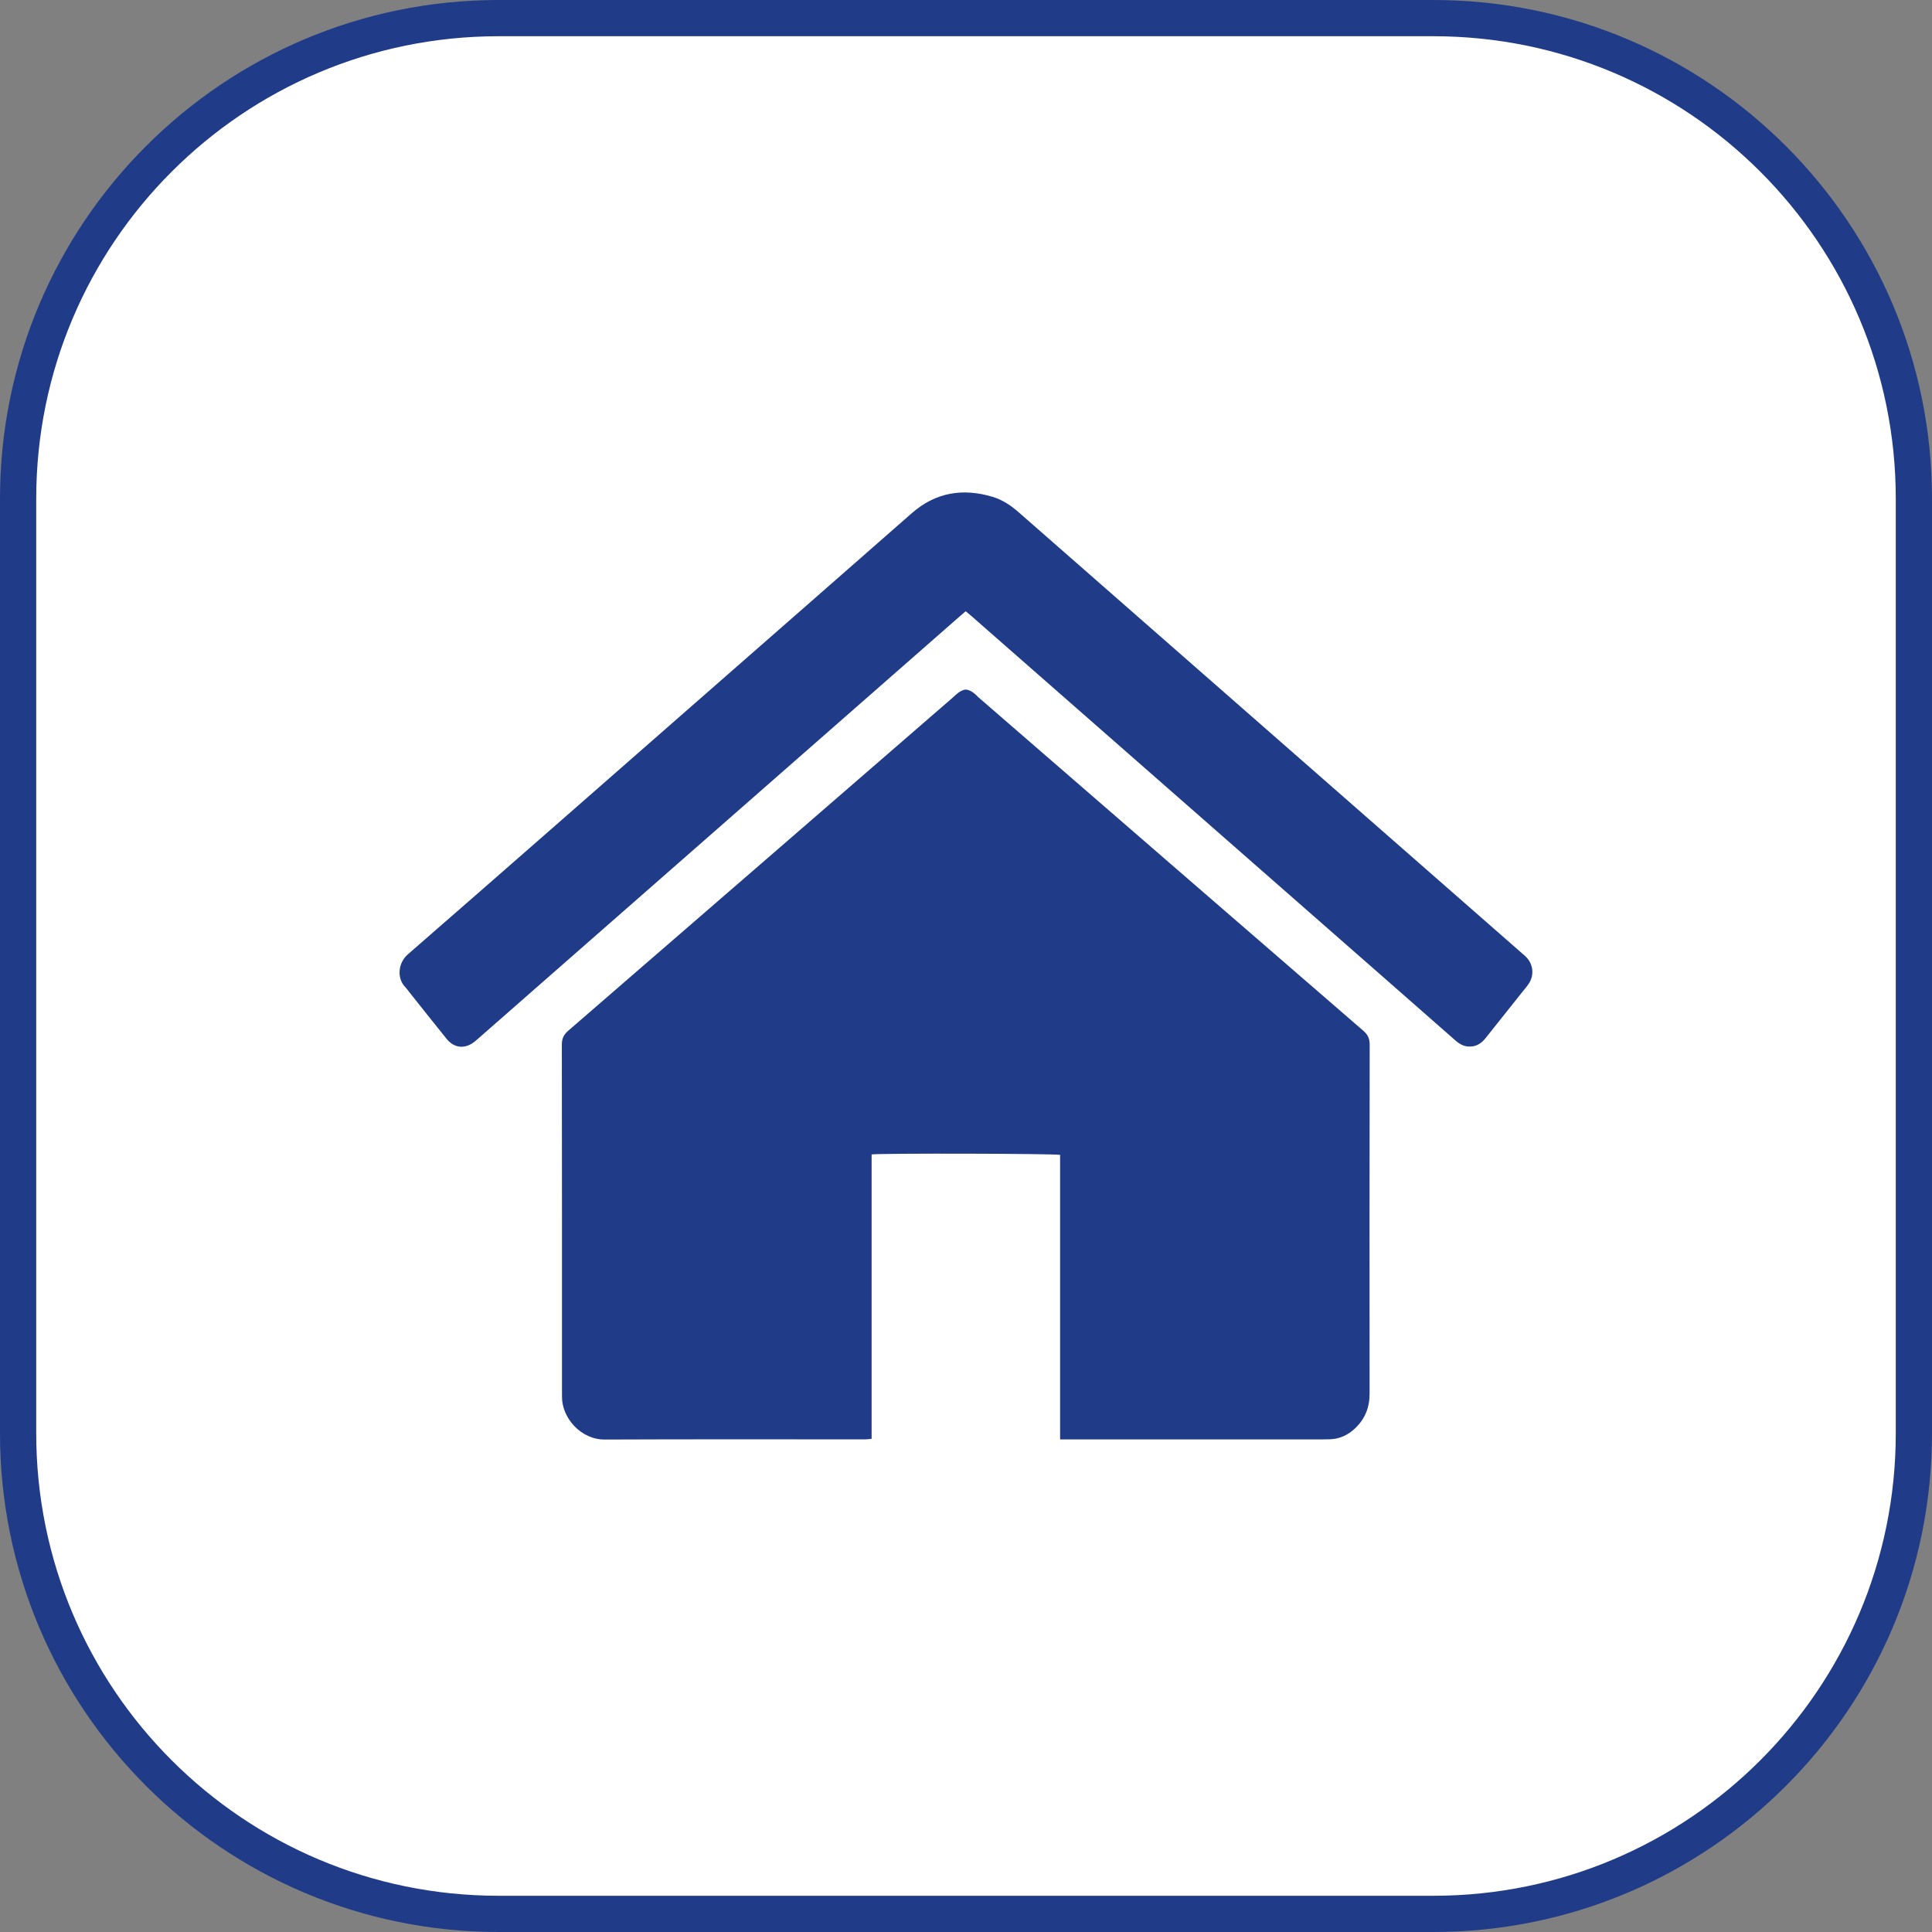 <?xml version="1.0" encoding="utf-8"?>
<!-- Generator: Adobe Illustrator 16.0.0, SVG Export Plug-In . SVG Version: 6.00 Build 0)  -->
<!DOCTYPE svg PUBLIC "-//W3C//DTD SVG 1.1//EN" "http://www.w3.org/Graphics/SVG/1.1/DTD/svg11.dtd">
<svg version="1.1" id="Ebene_1" xmlns="http://www.w3.org/2000/svg" xmlns:xlink="http://www.w3.org/1999/xlink" x="0px" y="0px"
	 width="106.668px" height="106.668px" viewBox="0 0 106.668 106.668" enable-background="new 0 0 106.668 106.668"
	 xml:space="preserve">
<rect x="0" y="0" width="106.668" height="106.668" fill="#808080" stroke="none"/>
<g id="Ebene_1_1_">
	<path fill="#FFFFFF" stroke="#203C89" stroke-width="2" stroke-linecap="round" stroke-miterlimit="10" d="M105.668,79.133
		c0,14.654-11.881,26.535-26.535,26.535H27.535C12.88,105.668,1,93.787,1,79.133V27.535C1,12.88,12.88,1,27.535,1h51.598
		c14.654,0,26.535,11.88,26.535,26.535V79.133z"/>
</g>
<polygon fill="#203C89" points="189.063,-4.809 138.126,46.126 170.594,50.094 "/>
<line fill="none" stroke="#203C89" stroke-width="6" stroke-linecap="round" stroke-miterlimit="10" x1="210.302" y1="27.867" x2="159.367" y2="-23.069"/>
<path fill="#203C89" d="M-12.581,40.586c0,1.174,0,2.313,0,3.453c0,10.915-0.008,21.829,0.008,32.744
	c0.003,2.015-0.598,3.748-2.086,5.135c-1.201,1.118-2.637,1.707-4.273,1.71c-10.128,0.013-20.257,0.021-30.386,0.003
	c-3.484-0.006-6.334-2.869-6.34-6.375c-0.019-11.095-0.007-22.188-0.008-33.283c0-1.117,0-2.234,0-3.387
	C-41.283,40.586-26.968,40.586-12.581,40.586z M-42.729,62.127c0-0.471,0-0.943,0-1.414c0-3.796,0.003-7.591,0-11.387
	c-0.001-1.078-0.536-1.885-1.437-2.21c-1.499-0.541-2.91,0.53-2.911,2.245c-0.009,8.489-0.007,16.978-0.005,25.467
	c0,1.402,0.911,2.381,2.195,2.379c1.265-0.001,2.157-0.999,2.157-2.413C-42.731,70.57-42.731,66.35-42.729,62.127z M-31.949,62.117
	c0.001,0,0.002,0,0.003,0c0-4.268-0.003-8.534,0.002-12.802c0.001-0.998-0.413-1.746-1.325-2.154
	c-1.479-0.661-3.024,0.425-3.026,2.139c-0.01,8.535-0.009,17.069-0.005,25.604c0,1.342,0.942,2.31,2.202,2.303
	c1.242-0.006,2.148-0.996,2.148-2.354C-31.948,70.607-31.949,66.361-31.949,62.117z M-21.169,62.126c0.001,0,0.002,0,0.004,0
	c0-4.269,0.002-8.535-0.002-12.802c-0.001-1.043-0.516-1.851-1.373-2.192c-1.477-0.587-2.972,0.479-2.974,2.159
	c-0.011,8.512-0.009,17.025-0.007,25.537c0,1.402,0.911,2.381,2.194,2.379c1.266-0.001,2.157-0.999,2.157-2.414
	C-21.169,70.57-21.169,66.35-21.169,62.126z"/>
<path fill="#203C89" d="M-42.729,29.769c0-1.474-0.011-2.842,0.002-4.21c0.026-2.583,1.834-4.393,4.427-4.409
	c2.829-0.017,5.658-0.015,8.487-0.004c2.385,0.01,4.274,1.901,4.289,4.278c0.009,1.413,0.001,2.826,0.001,4.344
	c0.248,0,0.461,0,0.674,0c2.47,0.001,4.939,0.004,7.409,0.003c3.922-0.001,7.01,3.074,7.013,7.001
	c0.002,1.734,0.156,1.583-1.606,1.583c-14.931,0.001-29.861-0.001-44.792-0.003c-0.996,0-0.958-0.003-1.003-1.037
	c-0.176-3.979,2.357-6.434,4.712-7.149c0.761-0.231,1.579-0.361,2.374-0.377c2.424-0.049,4.849-0.019,7.274-0.021
	C-43.249,29.769-43.03,29.769-42.729,29.769z M-38.457,29.726c2.938,0,5.774,0,8.662,0c0-1.208,0.009-2.37-0.004-3.532
	c-0.006-0.478-0.283-0.768-0.757-0.77c-2.378-0.012-4.755-0.012-7.132-0.001c-0.476,0.002-0.757,0.287-0.764,0.763
	C-38.467,27.349-38.457,28.511-38.457,29.726z"/>
<polygon fill="#1E3D87" points="184.834,67.055 196.273,100.395 217.023,81.406 "/>
<line fill="none" stroke="#1E3D87" stroke-width="4" stroke-linecap="round" stroke-miterlimit="10" x1="217.195" y1="102.43" x2="198.352" y2="81.831"/>
<path fill-rule="evenodd" clip-rule="evenodd" fill="#203C89" d="M122.538,187.763c0-5.279,0-10.497,0-15.709
	c-0.271-0.073-9.891-0.097-10.406-0.025c0,5.221,0,10.447,0,15.701c-0.134,0.013-0.234,0.03-0.334,0.03
	c-4.798,0.002-9.596-0.012-14.394,0.01c-1.335,0.006-2.373-1.202-2.366-2.36c0.001-0.118-0.001-0.235-0.001-0.354
	c0-6.361,0.003-12.723-0.008-19.084c0-0.341,0.105-0.56,0.359-0.779c7.22-6.247,14.068-12.187,21.283-18.439
	c0,0,0.365-0.388,0.657-0.388c0.333,0,0.688,0.413,0.688,0.413c7.215,6.254,14.041,12.173,21.261,18.42
	c0.256,0.221,0.354,0.44,0.354,0.777c-0.011,6.421-0.011,12.841-0.005,19.262c0.001,0.763-0.253,1.399-0.807,1.92
	c-0.383,0.36-0.827,0.574-1.357,0.597c-0.152,0.006-0.305,0.009-0.458,0.009c-4.656,0-9.313,0-13.97,0
	C122.885,187.763,122.733,187.763,122.538,187.763z"/>
<path fill-rule="evenodd" clip-rule="evenodd" fill="#203C89" d="M120.29,136.607c-0.437-0.384-0.909-0.716-1.47-0.884
	c-1.648-0.495-3.15-0.258-4.475,0.905c-4.081,3.584-8.17,7.16-12.256,10.739c-5.183,4.539-10.359,9.086-15.557,13.609
	c-0.573,0.499-0.602,1.347-0.152,1.81c0.09,0.092,0.163,0.2,0.243,0.302c0.682,0.854,1.358,1.713,2.047,2.563
	c0.394,0.484,0.936,0.563,1.44,0.226c0.098-0.064,0.186-0.144,0.274-0.221c8.849-7.759,17.698-15.518,26.547-23.277
	c0.123-0.107,0.247-0.213,0.395-0.34c0.122,0.103,0.214,0.175,0.302,0.252c6.551,5.743,13.102,11.487,19.652,17.23
	c2.36,2.07,4.722,4.138,7.079,6.212c0.25,0.22,0.512,0.36,0.854,0.34c0.359-0.021,0.612-0.206,0.825-0.476
	c0.68-0.856,1.362-1.711,2.043-2.566c0.11-0.138,0.227-0.271,0.325-0.417c0.335-0.494,0.255-1.13-0.187-1.534
	c-0.087-0.079-0.177-0.155-0.265-0.232L120.29,136.607z"/>
<path fill-rule="evenodd" clip-rule="evenodd" fill="#203C89" d="M126.693,138.244c0.001-2.575,0.001-5.259,0.001-7.834
	c0-0.117-0.002-0.235,0.002-0.353c0.02-0.665,0.423-1.073,1.092-1.078c1.152-0.009,2.305-0.003,3.457-0.003
	c1.293,0,2.587-0.006,3.88,0.006c0.216,0.003,0.452,0.045,0.643,0.141c0.325,0.163,0.483,0.469,0.514,0.832
	c0.012,0.14,0.007,0.282,0.007,0.423c0,5.397,0.002,10.794-0.007,16.19L126.693,138.244z"/>
<g>
	<path fill-rule="evenodd" clip-rule="evenodd" fill="#203C89" d="M58.529,79.472c0-5.279,0-10.497,0-15.709
		c-0.271-0.073-9.891-0.097-10.406-0.025c0,5.221,0,10.447,0,15.701c-0.134,0.013-0.234,0.03-0.334,0.03
		c-4.798,0.002-9.596-0.012-14.394,0.01c-1.335,0.006-2.373-1.202-2.366-2.36c0.001-0.118-0.001-0.235-0.001-0.354
		c0-6.361,0.003-12.723-0.008-19.084c0-0.341,0.105-0.56,0.359-0.779c7.22-6.247,14.068-12.186,21.283-18.439
		c0,0,0.365-0.388,0.657-0.388c0.333,0,0.688,0.413,0.688,0.413c7.215,6.254,14.041,12.173,21.261,18.419
		c0.256,0.221,0.354,0.44,0.354,0.777c-0.011,6.421-0.011,12.841-0.005,19.262c0.001,0.763-0.253,1.399-0.807,1.92
		c-0.383,0.36-0.827,0.574-1.357,0.597c-0.152,0.006-0.305,0.009-0.458,0.009c-4.656,0-9.313,0-13.97,0
		C58.876,79.472,58.725,79.472,58.529,79.472z"/>
	<path fill-rule="evenodd" clip-rule="evenodd" fill="#203C89" d="M56.281,28.317c-0.437-0.384-0.909-0.716-1.47-0.884
		c-1.648-0.495-3.15-0.258-4.475,0.905c-4.081,3.584-8.17,7.16-12.256,10.739c-5.183,4.539-10.359,9.086-15.557,13.609
		c-0.573,0.499-0.602,1.346-0.152,1.809c0.09,0.092,0.163,0.2,0.243,0.302c0.682,0.854,1.358,1.713,2.047,2.563
		c0.394,0.484,0.936,0.563,1.44,0.226c0.098-0.064,0.186-0.144,0.274-0.221c8.849-7.758,17.698-15.517,26.547-23.277
		c0.123-0.107,0.247-0.213,0.395-0.34c0.122,0.103,0.214,0.175,0.302,0.252c6.551,5.743,13.102,11.487,19.652,17.23
		c2.36,2.07,4.722,4.137,7.079,6.211c0.25,0.22,0.512,0.36,0.854,0.34c0.359-0.021,0.612-0.206,0.825-0.476
		c0.68-0.856,1.362-1.711,2.043-2.566c0.11-0.138,0.227-0.271,0.325-0.417c0.335-0.494,0.255-1.129-0.187-1.534
		c-0.087-0.079-0.177-0.155-0.265-0.232L56.281,28.317z"/>
</g>
</svg>
